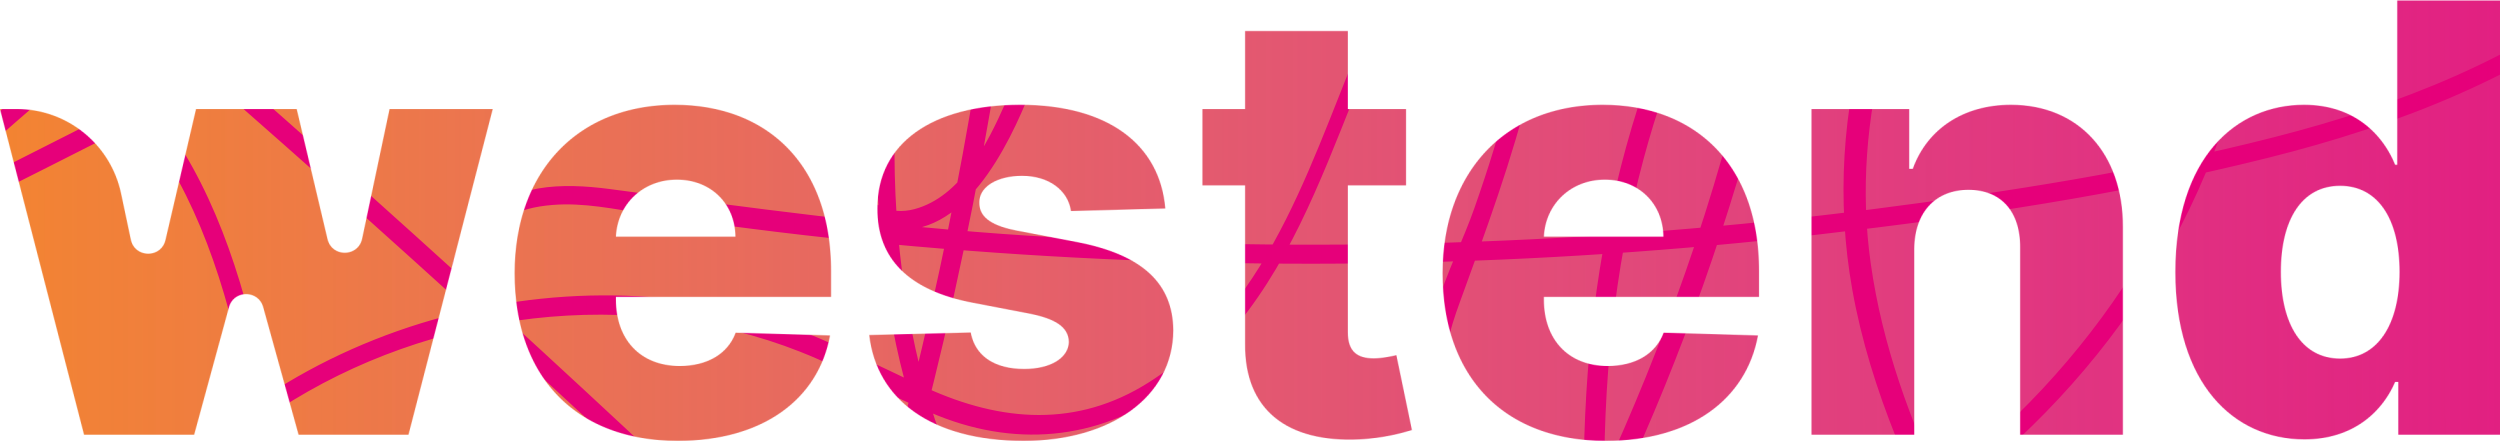 <svg width="3921" height="692" viewBox="0 0 3921 692" fill="none" xmlns="http://www.w3.org/2000/svg">
<mask id="mask0" mask-type="alpha" maskUnits="userSpaceOnUse" x="0" y="0" width="3921" height="692">
<path d="M131.837 681.774H304.517L359.111 481.804C366.563 454.509 405.249 454.432 412.811 481.696L468.3 681.774H640.65L772.797 171.035H610.992L567.997 374.349C561.847 403.435 520.507 403.935 513.654 375.007L465.334 171.035H307.483L259.56 376.378C252.793 405.374 211.367 404.948 205.197 375.819L189.881 303.502C173.525 226.278 105.357 171.035 26.42 171.035H0.02L131.837 681.774Z" fill="white"/>
<path d="M1063.21 691.417C1196.01 691.417 1283.34 626.577 1301.8 526.158L1153.83 521.835C1141.31 555.752 1108.35 574.04 1066.17 574.04C1004.22 574.04 965.991 532.476 965.991 469.964V465.641H1303.44V425.074C1303.44 256.823 1201.94 164.385 1058.26 164.385C905.355 164.385 807.152 270.124 807.152 428.4C807.152 591.995 904.037 691.417 1063.21 691.417ZM965.991 371.208C968.298 320.333 1008.17 281.762 1061.56 281.762C1114.61 281.762 1152.84 319.003 1153.5 371.208H965.991Z" fill="white"/>
<path d="M1827.66 326.983C1819.09 225.9 1737.04 164.385 1599.95 164.385C1462.86 164.385 1375.53 224.57 1376.19 326.983C1375.53 405.456 1425.29 455.998 1526.46 474.951L1614.78 491.909C1656.63 500.222 1675.74 513.523 1676.4 536.133C1675.74 561.737 1647.4 578.695 1606.21 578.695C1560.4 578.695 1529.43 558.744 1522.51 521.503L1363.34 525.493C1374.87 626.577 1460.88 691.417 1605.55 691.417C1740.99 691.417 1839.53 623.252 1840.19 518.178C1839.53 443.695 1790.75 399.471 1689.91 379.853L1592.37 361.232C1549.53 352.587 1535.69 337.291 1536.02 317.673C1535.69 291.737 1565.68 275.777 1602.91 275.777C1645.43 275.777 1675.08 298.72 1679.7 330.974L1827.66 326.983Z" fill="white"/>
<path d="M2205.24 171.035H2113.95V48.671H1952.81V171.035H1885.91V290.74H1952.81V539.126C1951.82 642.537 2018.39 694.409 2132.08 689.089C2170.96 687.094 2198.97 679.114 2214.46 674.458L2190.08 557.082C2183.16 558.744 2167.01 562.069 2154.82 562.069C2128.78 562.069 2113.95 551.429 2113.95 521.17V290.74H2205.24V171.035Z" fill="white"/>
<path d="M2518.63 691.417C2651.44 691.417 2738.77 626.577 2757.22 526.158L2609.26 521.835C2596.73 555.752 2563.78 574.04 2521.6 574.04C2459.64 574.04 2421.42 532.476 2421.42 469.964V465.641H2758.87V425.074C2758.87 256.823 2657.37 164.385 2513.69 164.385C2360.78 164.385 2262.58 270.124 2262.58 428.4C2262.58 591.995 2359.46 691.417 2518.63 691.417ZM2421.42 371.208C2423.72 320.333 2463.6 281.762 2516.98 281.762C2570.04 281.762 2608.27 319.003 2608.93 371.208H2421.42Z" fill="white"/>
<path d="M3002.32 390.493C3002.65 332.304 3036.26 297.722 3087.34 297.722C3138.42 297.722 3168.74 331.639 3168.41 388.166V681.774H3329.55V356.245C3329.88 241.195 3260.35 164.385 3153.91 164.385C3079.1 164.385 3022.42 202.624 3000.01 264.804H2994.41V171.035H2841.17V681.774H3002.32V390.493Z" fill="white"/>
<path d="M3614.2 689.089C3690.65 689.089 3736.13 646.195 3756.56 598.978H3761.5V681.774H3921V0.789H3759.85V258.486H3756.56C3737.44 211.602 3693.29 164.385 3613.54 164.385C3507.75 164.385 3411.86 246.516 3411.86 426.737C3411.86 600.641 3502.48 689.089 3614.2 689.089ZM3670.22 562.402C3610.57 562.402 3577.29 508.867 3577.29 426.405C3577.29 344.274 3610.24 291.405 3670.22 291.405C3729.21 291.405 3763.48 342.944 3763.48 426.405C3763.48 509.2 3728.88 562.402 3670.22 562.402Z" fill="white"/>
</mask>
<g mask="url(#mask0)">
<path d="M-177.066 -1302.21H4586.49V1460.3H-177.066V-1302.21Z" fill="#E6007A"/>
<path d="M-354.148 -1160.54H4568.78V1672.8H-354.148V-1160.54Z" fill="url(#paint0_linear)"/>
<path d="M675.149 -3567.77C714.632 -3095.85 908.045 -2642.48 1220.41 -2287.41C1540.76 -1923.31 1984.56 -1678.07 2460.35 -1590.81C2694.75 -1547.68 2939.64 -1539.66 3175.03 -1580.28C3398.93 -1618.9 3624.83 -1716.69 3751.27 -1915.79C3807.75 -2004.06 3842.23 -2108.87 3840.73 -2214.19C3839.23 -2326.53 3791.75 -2427.83 3722.29 -2514.09C3645.32 -2609.88 3546.86 -2691.13 3449.41 -2765.85C3352.95 -2839.58 3249 -2904.77 3135.55 -2949.41C2883.66 -3047.7 2633.27 -2993.04 2391.88 -2891.23C2136 -2783.41 1888.61 -2656.02 1640.72 -2532.15C1133.44 -2278.89 615.176 -2028.63 51.928 -1931.34C-89.508 -1906.76 -233.444 -1892.72 -376.88 -1891.22C-505.322 -1889.71 -644.76 -1890.71 -769.204 -1925.82C-824.18 -1941.37 -880.655 -1967.45 -912.64 -2017.1C-954.122 -2081.29 -939.628 -2161.53 -921.636 -2230.74C-891.15 -2346.09 -833.676 -2453.41 -759.209 -2546.19C-605.278 -2738.27 -386.875 -2865.66 -152.48 -2932.36C-18.54 -2970.47 120.398 -2990.03 259.335 -2997.55C393.275 -3004.57 535.712 -3009.59 668.652 -2987.52C798.594 -2966.46 888.554 -2885.21 933.034 -2761.84C978.014 -2637.97 970.018 -2506.57 965.52 -2377.18C959.022 -2183.1 975.015 -1905.76 1192.92 -1826.52C1305.87 -1785.4 1440.81 -1828.53 1551.26 -1860.62C1666.21 -1894.23 1778.16 -1938.36 1885.11 -1992.02C1995.56 -2047.69 2100.51 -2113.39 2198.47 -2189.11C2282.43 -2253.31 2379.89 -2325.53 2436.36 -2416.8C2476.34 -2481.5 2499.33 -2570.26 2428.37 -2621.42C2424.37 -2624.43 2417.37 -2623.93 2413.37 -2621.42C2207.96 -2495.54 2094.01 -2269.36 2051.03 -2037.66C2011.05 -1821.51 2012.05 -1555.2 2156.49 -1375.16C2272.43 -1230.72 2499.83 -1192.11 2643.27 -1322.5C2711.74 -1384.69 2733.23 -1480.48 2701.74 -1567.24C2664.26 -1670.05 2568.3 -1742.77 2463.85 -1767.84C2326.41 -1800.94 2181.48 -1763.83 2051.53 -1718.7C1931.09 -1676.57 1815.64 -1621.4 1705.19 -1557.71C1474.79 -1424.81 1265.89 -1258.81 1052.98 -1099.83C835.578 -937.842 612.177 -780.868 361.29 -675.049C79.916 -555.688 -226.447 -495.507 -532.31 -499.52C-670.249 -501.526 -827.678 -504.033 -954.122 -565.719C-1090.06 -632.42 -1132.04 -773.847 -1097.56 -914.27C-1064.57 -1048.68 -982.609 -1162.52 -890.65 -1262.32C-799.191 -1361.62 -694.738 -1448.88 -582.788 -1524.11C-359.388 -1673.56 -108.5 -1776.37 148.385 -1852.1C212.856 -1871.16 277.827 -1888.21 342.798 -1903.75C412.767 -1920.81 490.232 -1945.88 562.7 -1941.37C726.126 -1930.84 751.115 -1734.24 779.103 -1607.36C904.047 -1047.17 952.525 -461.405 1189.92 67.19C1219.41 133.389 1251.89 198.084 1287.88 260.773C1312.36 303.903 1342.35 350.544 1395.33 359.07C1511.28 376.623 1581.74 229.178 1616.23 142.918C1661.71 28.573 1700.19 -123.886 1666.21 -246.256C1636.22 -353.078 1536.26 -392.698 1433.81 -383.169C1305.87 -371.132 1184.92 -307.942 1068.97 -257.289C924.038 -194.098 780.602 -126.394 638.666 -56.684C356.792 81.733 78.916 228.175 -203.458 366.593C-766.706 644.932 -1360.44 894.184 -1991.16 960.885C-2142.59 976.934 -2294.52 981.949 -2446.45 974.426C-2441.46 979.441 -2436.46 984.457 -2431.46 989.472C-2427.46 793.882 -2278.53 634.4 -2101.61 569.705C-1905.2 497.989 -1689.29 552.152 -1513.87 653.959C-1324.46 764.292 -1178.52 930.292 -1043.58 1100.81C-912.14 1267.31 -784.698 1436.32 -638.263 1590.79C-98.005 2159 610.678 2564.72 1374.34 2738.24C1550.26 2778.37 1750.17 2815.98 1904.1 2695.62C2016.05 2607.85 2066.53 2465.92 2085.02 2329.01C2106.51 2165.02 2088.52 1990.99 2038.04 1833.52C1982.06 1658.99 1861.62 1536.12 1673.7 1522.08C1470.79 1507.03 1261.89 1587.27 1068.97 1638.43C828.581 1702.12 588.688 1765.81 348.296 1829.5C110.902 1892.19 -125.992 1955.38 -363.386 2018.07C-480.334 2049.17 -597.781 2080.26 -714.729 2111.35C-831.177 2142.45 -948.124 2181.06 -1066.57 2202.63C-1180.52 2223.19 -1272.48 2170.03 -1276.98 2049.67C-1280.48 1962.91 -1249.49 1877.15 -1212.01 1800.42C-1121.55 1615.36 -1019.59 1436.32 -907.143 1263.8C-676.246 908.728 -401.369 582.243 -90.508 294.876C-15.042 225.166 62.423 157.462 141.888 92.265C134.891 92.265 127.894 92.265 120.897 92.265C363.289 280.834 387.778 617.851 436.756 898.196C468.242 1078.74 507.724 1258.28 553.704 1435.82C577.193 1526.09 602.681 1615.86 630.169 1705.13C652.659 1778.85 672.151 1857.59 707.135 1926.3C730.625 1971.93 766.609 2018.07 820.584 2025.6C873.061 2033.12 916.541 2001.02 947.527 1961.4C993.007 1902.22 1021.49 1828.5 1052.98 1761.3C1090.46 1681.56 1126.45 1600.81 1160.43 1519.57C1293.87 1201.11 1400.82 871.114 1479.79 535.101C1568.75 154.453 1621.73 -234.721 1638.22 -625.901C1638.72 -640.946 1617.73 -645.961 1610.23 -633.423C1433.81 -330.008 1351.85 25.063 1381.33 375.118C1405.82 668.503 1522.27 980.444 1824.63 1079.74C1975.57 1129.39 2140.49 1122.87 2295.42 1096.79C2456.85 1069.71 2615.28 1022.07 2764.21 954.365C3058.58 820.461 3312.97 597.79 3447.41 298.888C3510.88 157.963 3547.36 3.999 3545.37 -150.968C3543.87 -284.872 3519.88 -446.359 3413.92 -540.142C3292.48 -647.967 3131.55 -584.275 3018.1 -498.015C2898.15 -406.74 2797.7 -290.389 2719.23 -162.001C2343.9 450.847 2482.34 1240.73 2687.25 1888.18C2891.66 2533.13 3229.01 3135.44 3673.31 3644.98C3727.78 3707.67 3784.26 3768.85 3842.23 3828.53C3856.23 3842.58 3875.22 3822.01 3863.22 3807.47C3264.49 3045.67 2626.28 2314.97 1950.58 1620.37C1279.38 930.794 571.696 275.317 -167.974 -340.54C-523.315 -636.432 -894.648 -913.267 -1244.99 -1214.68C-1410.92 -1357.61 -1570.85 -1508.06 -1715.78 -1672.56C-1790.75 -1757.81 -1861.72 -1847.08 -1926.69 -1940.36C-1955.67 -1982.49 -1984.16 -2025.12 -2010.65 -2068.75C-2024.14 -2090.82 -2037.14 -2112.88 -2049.63 -2134.95C-2068.62 -2168.05 -2068.12 -2183.1 -2051.63 -2216.7C-1960.67 -2399.25 -1707.28 -2433.35 -1527.86 -2451.41C-1289.97 -2474.98 -1050.08 -2462.44 -814.684 -2420.81C-339.896 -2337.06 109.402 -2144.48 532.713 -1918.3C1358.34 -1477.97 2107.01 -885.183 2999.11 -577.254C3211.01 -504.033 3428.92 -448.365 3651.32 -418.776C3762.27 -403.731 3873.72 -395.205 3985.67 -393.7C4032.15 -393.199 4055.14 -383.169 4078.13 -425.296C4100.62 -466.42 4113.11 -512.559 4116.61 -559.701C4131.6 -746.263 4019.15 -923.298 3880.71 -1038.65C3743.78 -1152.49 3572.35 -1217.18 3397.93 -1243.26C2972.12 -1306.45 2573.8 -1133.43 2204.96 -937.841C2102.01 -883.177 2000.06 -827.007 1897.1 -772.844C1800.15 -721.689 1649.21 -611.357 1539.26 -680.064C1457.3 -731.218 1438.31 -847.569 1427.31 -935.835C1411.32 -1065.73 1401.32 -1196.62 1392.83 -1327.01C1359.34 -1846.58 1374.84 -2369.16 1439.31 -2885.72C1455.8 -3020.12 1476.29 -3154.53 1499.78 -3287.93C1518.77 -3395.75 1531.77 -3512.1 1576.75 -3613.41C1622.23 -3714.72 1712.69 -3780.41 1826.13 -3739.79C1935.09 -3700.67 2017.05 -3600.87 2093.52 -3518.12C2639.27 -2925.84 3008.61 -2166.05 3662.81 -1677.57C3834.24 -1549.69 4032.15 -1422.8 4247.55 -1394.22C4423.47 -1370.65 4626.38 -1430.83 4720.34 -1592.82C4774.31 -1686.1 4776.31 -1795.93 4764.82 -1900.24C4752.33 -2014.59 4729.34 -2128.43 4703.85 -2240.77C4652.37 -2466.45 4580.9 -2687.12 4490.94 -2899.76C4399.98 -3113.9 4290.03 -3319.52 4162.59 -3514.11C4159.09 -3519.63 4152.09 -3523.14 4145.6 -3521.13C3724.79 -3372.18 3575.85 -2911.79 3364.95 -2562.24C3246.5 -2365.65 3087.57 -2167.05 2872.67 -2072.76C2646.27 -1972.96 2403.38 -2042.67 2235.95 -2218.2C2021.05 -2443.88 1973.57 -2764.35 1931.59 -3059.74C1924.09 -3054.22 1917.09 -3048.21 1909.6 -3042.69C2287.93 -2876.69 2445.36 -2460.43 2600.79 -2107.37C2641.77 -2014.09 2683.75 -1921.31 2730.73 -1831.04C2789.7 -1717.69 2857.17 -1609.37 2917.15 -1496.02C3028.1 -1285.89 3115.06 -1041.15 3043.09 -802.935C2974.62 -576.752 2768.21 -488.486 2572.8 -394.703C2484.34 -352.075 2395.88 -305.434 2323.91 -237.73C2244.95 -163.506 2191.97 -67.216 2148.99 31.081C2060.53 234.193 2000.56 473.916 1801.65 599.796C1689.2 671.011 1570.75 661.984 1452.8 608.322C1352.85 563.186 1260.39 511.028 1152.44 485.953C757.613 395.179 289.822 581.24 121.397 965.399C23.941 1188.07 78.416 1434.81 181.37 1645.45C275.328 1837.53 412.767 2007.04 574.694 2145.96C934.034 2453.89 1398.33 2598.32 1866.12 2614.37C2115.5 2622.9 2370.39 2599.33 2613.78 2544.16C2807.7 2500.03 3002.11 2428.81 3160.54 2304.94C3317.47 2182.57 3420.42 2008.04 3432.42 1806.94C3447.41 1562.2 3342.96 1325.48 3230.01 1114.85C3110.56 892.178 2970.12 668.503 2934.14 413.734C2901.15 182.036 2975.12 -40.134 3084.57 -241.742C3191.02 -438.335 3325.46 -617.375 3438.41 -809.956C3562.86 -1022.1 3638.32 -1249.78 3701.3 -1487C3813.75 -1912.78 3944.19 -2454.92 4398.98 -2639.47C4655.37 -2743.79 4936.74 -2674.08 5187.63 -2588.82C5409.03 -2513.59 5631.93 -2432.35 5841.34 -2327.03C6039.25 -2227.73 6227.17 -2100.85 6366.6 -1926.32C6385.09 -1903.25 6413.58 -1880.18 6401.59 -1851.6C6393.09 -1831.54 6377.1 -1812.48 6364.6 -1794.93C6331.62 -1748.79 6294.13 -1706.16 6252.65 -1667.04C6175.19 -1593.32 6085.73 -1533.64 5991.27 -1485.49C5795.36 -1385.19 5576.96 -1332.03 5359.55 -1306.95C5109.67 -1277.87 4856.78 -1279.37 4606.39 -1306.45C4093.62 -1362.12 3595.84 -1526.12 3131.55 -1747.78C2901.15 -1857.61 2678.25 -1982.99 2462.35 -2118.9C2253.44 -2250.8 2050.53 -2391.73 1837.63 -2517.1C1631.22 -2638.47 1413.82 -2745.79 1181.42 -2808.48C987.01 -2861.14 708.634 -2899.26 600.183 -2679.59C564.699 -2607.88 567.698 -2522.62 614.677 -2456.92C653.659 -2402.26 715.631 -2371.67 777.604 -2349.6C929.536 -2295.44 1136.94 -2285.41 1221.91 -2125.42C1314.36 -1951.4 1236.9 -1736.25 1320.36 -1558.71C1336.35 -1524.61 1351.85 -1491.51 1390.33 -1484.49C1431.31 -1476.97 1473.79 -1481.48 1514.27 -1490.01C1602.23 -1508.06 1698.69 -1560.72 1790.15 -1544.67C1913.6 -1523.11 1904.1 -1381.18 1935.59 -1289.4C1960.57 -1217.18 2031.54 -1138.45 2114.01 -1170.54C2126.5 -1175.56 2129.5 -1196.12 2114.01 -1199.63C1738.17 -1284.89 1346.35 -1264.33 963.52 -1261.82C559.201 -1258.81 155.382 -1254.8 -248.937 -1249.28C-653.256 -1243.76 -1057.08 -1237.24 -1461.39 -1229.72C-1607.33 -1226.71 -1760.76 -1235.24 -1901.2 -1187.59C-1954.17 -1170.04 -2006.15 -1143.96 -2045.13 -1102.84C-2069.12 -1077.76 -2115.1 -1015.58 -2102.61 -978.464C-2094.11 -953.388 -2051.13 -923.297 -2032.14 -904.741C-2002.15 -875.654 -1971.17 -848.07 -1939.18 -820.989C-1882.21 -773.345 -1821.73 -728.711 -1759.26 -688.088C-1628.32 -602.33 -1487.88 -532.619 -1342.95 -474.444C-1034.59 -350.57 -707.732 -280.86 -380.878 -229.706C393.275 -108.34 1180.42 -96.805 1961.57 -138.932C2357.4 -160.497 2752.72 -195.603 3147.04 -237.229C3299.97 -253.277 3452.91 -275.343 3606.84 -269.325C3737.28 -264.31 3877.22 -242.243 3985.67 -165.01C4039.14 -126.896 4079.13 -76.243 4106.11 -17.064C4107.11 -23.082 4107.61 -29.101 4108.61 -35.119C3950.68 91.763 3761.27 165.486 3566.86 215.136C3360.95 267.795 3149.04 300.894 2938.14 327.976C2498.83 384.146 2054.03 397.686 1612.23 369.602C1391.83 355.559 1174.43 325.469 955.524 296.381C882.057 286.852 801.093 287.354 746.618 346.03C706.136 389.161 699.139 449.843 704.136 506.514C711.133 583.246 735.123 656.969 753.115 731.192C775.604 825.477 794.096 939.821 678.148 974.426C590.687 1001.01 487.733 984.456 398.273 981.447C283.324 977.937 168.876 974.426 53.927 970.915C-457.844 954.867 -970.115 939.32 -1481.89 923.271C-1496.38 922.77 -1502.88 944.334 -1489.38 951.356C-997.103 1210.14 -504.823 1468.42 -12.543 1727.2C213.356 1846.05 437.256 1975.95 676.149 2067.22C893.552 2149.97 1134.44 2194.1 1360.34 2118.38C1567.25 2049.17 1734.68 1898.21 1882.11 1741.74C2036.54 1578.25 2175.48 1399.71 2297.42 1210.14C2542.81 827.984 2718.24 399.191 2807.7 -46.654C2910.65 -558.197 2903.65 -1082.28 2914.65 -1601.84C2920.14 -1863.63 2930.64 -2126.43 2962.63 -2386.71C2979.12 -2522.62 3001.61 -2658.03 3032.59 -2791.43C3058.08 -2901.26 3091.57 -3012.1 3152.54 -3107.89C3214.01 -3203.67 3303.97 -3276.9 3416.92 -3299.46C3521.88 -3320.53 3628.33 -3290.94 3694.3 -3203.67C3788.26 -3078.8 3792.25 -2890.73 3918.7 -2789.43C4073.63 -2665.05 4290.53 -2788.42 4421.97 -2888.72C4574.4 -3005.08 4722.84 -3181.11 4919.25 -3219.22C4966.73 -3228.25 5018.71 -3228.75 5063.69 -3210.19C5129.16 -3183.11 5150.65 -3122.93 5151.65 -3056.23C5153.15 -2924.33 5136.65 -2789.93 5124.16 -2658.53C5112.16 -2535.66 5110.66 -2394.73 5047.19 -2285.41C4983.72 -2175.57 4858.78 -2132.95 4747.33 -2089.31C4622.38 -2040.17 4496.94 -1991.02 4372 -1941.87C4255.55 -1896.23 4137.1 -1840.56 4012.16 -1822.01C3875.72 -1801.45 3746.28 -1845.08 3624.83 -1904.26C3517.38 -1956.91 3413.92 -2018.1 3313.97 -2083.3C2909.65 -2347.59 2563.3 -2689.12 2171.48 -2970.47C1795.15 -3240.28 1352.35 -3468.47 879.558 -3472.49C681.146 -3473.99 450.25 -3449.42 328.804 -3271.88C225.85 -3121.43 219.853 -2923.33 205.359 -2747.8C184.869 -2502.56 113.401 -2271.36 67.421 -2030.64C28.439 -1824.01 25.44 -1617.89 96.408 -1417.79C220.353 -1067.73 522.218 -781.37 880.557 -684.578C1078.47 -630.916 1276.88 -654.487 1476.79 -683.073C1689.7 -713.665 1933.59 -756.795 2132 -646.463C2337.9 -531.616 2415.37 -286.377 2401.38 -62.201C2392.88 71.202 2356.4 201.094 2312.42 326.472C2278.93 422.762 2201.97 545.131 2259.44 645.935C2281.43 684.05 2314.92 715.144 2344.9 746.237C2386.88 789.869 2428.86 832.999 2472.84 874.625C2549.81 946.842 2632.27 1014.55 2724.73 1066.2C2925.64 1178.04 3139.05 1174.03 3351.45 1097.8C3463.4 1057.68 3570.35 1005.52 3679.31 958.377C3795.25 908.227 3912.7 862.588 4032.15 821.464C4262.54 741.724 4498.94 679.035 4737.83 632.896C5220.62 540.116 5716.89 515.542 6206.17 561.681C6447.57 584.249 6686.96 624.37 6922.85 681.041C6941.85 685.555 6949.84 656.467 6930.85 651.953C5984.77 424.267 4977.72 469.904 4055.64 781.343C3940.19 820.461 3826.24 863.591 3713.79 910.734C3600.34 958.377 3489.89 1013.04 3375.44 1056.67C3258.99 1100.81 3135.05 1133.91 3009.6 1124.88C2894.66 1116.35 2786.21 1071.72 2690.25 1009.53C2594.29 947.846 2509.83 870.111 2429.36 789.869C2394.38 754.763 2359.4 719.156 2325.91 682.546C2305.42 659.978 2284.93 636.908 2274.93 607.319C2259.44 562.183 2273.93 517.046 2289.43 474.418C2370.89 250.743 2458.35 19.546 2425.87 -223.186C2399.38 -420.281 2294.92 -606.342 2109.51 -690.596C1923.09 -775.351 1709.69 -745.762 1514.27 -718.179C1299.87 -688.088 1088.46 -656.493 876.059 -716.674C685.645 -770.837 512.222 -880.167 375.283 -1023.1C238.344 -1166.03 136.89 -1344.07 92.41 -1537.65C37.934 -1773.36 89.411 -2009.07 145.386 -2239.27C174.374 -2357.62 203.86 -2475.48 219.853 -2596.34C233.347 -2694.64 237.845 -2793.94 247.841 -2892.24C269.331 -3094.34 322.807 -3315.01 533.713 -3394.25C646.662 -3436.38 775.104 -3443.4 895.051 -3441.39C1015.5 -3438.88 1135.44 -3421.33 1252.39 -3392.24C1487.79 -3333.06 1709.69 -3228.25 1916.59 -3102.37C2327.91 -2852.62 2675.25 -2514.1 3058.58 -2225.73C3248.5 -2082.79 3450.41 -1944.38 3669.31 -1849.59C3773.76 -1804.45 3884.21 -1775.87 3998.66 -1789.41C4119.11 -1803.95 4232.56 -1854.61 4344.51 -1898.74C4469.45 -1947.89 4594.9 -1997.04 4719.84 -2046.18C4816.8 -2084.3 4922.75 -2117.9 5002.71 -2187.11C5086.68 -2259.33 5116.66 -2365.15 5131.66 -2470.96C5149.65 -2597.35 5159.64 -2725.23 5168.64 -2852.11C5173.14 -2914.8 5178.63 -2977.49 5179.63 -3040.18C5180.63 -3089.33 5175.64 -3139.48 5146.65 -3180.6C5101.67 -3244.8 5017.21 -3260.85 4943.74 -3253.32C4755.32 -3234.27 4604.39 -3078.3 4465.45 -2963.45C4326.52 -2848.6 4057.64 -2656.52 3901.21 -2846.1C3797.75 -2971.47 3798.75 -3159.54 3671.31 -3269.87C3536.37 -3386.23 3325.46 -3338.08 3205.52 -3223.23C3045.59 -3070.27 3001.61 -2828.54 2964.62 -2619.91C2873.67 -2106.37 2885.66 -1583.29 2871.67 -1063.72C2858.17 -557.193 2812.19 -53.174 2643.27 427.275C2488.84 867.604 2249.44 1277.84 1942.08 1627.9C1792.65 1797.41 1625.72 1970.43 1416.32 2063.21C1177.42 2168.53 917.541 2127.91 681.146 2037.63C433.258 1943.35 200.862 1806.43 -33.534 1683.06C-276.925 1555.18 -520.316 1427.29 -763.707 1299.41C-1001.6 1174.53 -1239.49 1049.65 -1477.39 924.776C-1479.89 934.305 -1482.39 943.332 -1484.88 952.86C-1019.59 967.404 -553.801 981.447 -88.509 995.991C133.892 1003.01 358.791 1020.06 581.191 1016.05C644.663 1015.05 718.13 1006.02 763.11 955.87C813.087 900.704 800.593 820.963 786.1 754.262C758.612 623.869 641.165 339.009 866.564 321.457C915.042 317.444 964.52 327.977 1012 335.499C1066.97 344.025 1121.95 351.547 1176.92 358.568C1290.37 373.112 1404.32 384.647 1518.77 393.173C1963.57 427.276 2411.37 418.75 2854.17 367.596C3089.57 340.514 3325.96 305.408 3556.36 247.734C3761.27 196.58 3960.68 119.347 4126.6 -14.055C4132.1 -18.569 4131.6 -26.593 4129.1 -32.11C4022.65 -264.31 3743.28 -304.431 3515.88 -299.917C3354.95 -296.407 3194.52 -272.334 3035.09 -255.784C2840.68 -235.724 2646.27 -217.669 2451.85 -202.123C1681.7 -140.437 905.546 -119.875 135.891 -194.098C-217.951 -228.201 -573.292 -278.353 -917.638 -367.12C-1225 -446.359 -1527.37 -560.704 -1789.75 -742.251C-1857.22 -788.892 -1921.19 -839.545 -1981.66 -895.213C-2008.65 -920.289 -2036.14 -945.364 -2060.63 -972.948C-2075.12 -988.996 -2076.12 -992.005 -2069.12 -1012.57C-2062.63 -1030.62 -2053.63 -1047.67 -2042.13 -1063.22C-1964.17 -1167.53 -1806.24 -1188.6 -1685.79 -1194.62C-1494.38 -1204.14 -1301.47 -1202.64 -1110.05 -1206.15C-914.14 -1209.66 -718.227 -1212.67 -522.315 -1215.68C-127.491 -1221.2 267.332 -1226.21 662.155 -1229.22C858.067 -1230.72 1053.48 -1232.23 1249.39 -1233.23C1436.31 -1234.24 1623.23 -1234.74 1809.64 -1217.18C1908.6 -1207.66 2006.55 -1192.61 2103.51 -1170.54C2103.51 -1180.07 2103.51 -1190.1 2103.51 -1199.63C2012.05 -1164.52 1963.07 -1281.38 1948.58 -1351.09C1935.59 -1412.77 1926.59 -1480.98 1880.61 -1528.12C1800.65 -1610.87 1681.2 -1569.25 1586.74 -1541.66C1529.27 -1524.61 1455.8 -1498.03 1395.33 -1514.08C1337.85 -1529.63 1318.86 -1638.45 1310.86 -1689.11C1290.87 -1817.49 1308.87 -1951.4 1270.88 -2076.78C1200.41 -2308.47 953.025 -2311.99 763.61 -2386.71C645.662 -2433.35 559.201 -2541.68 626.171 -2671.07C715.631 -2843.59 930.535 -2835.56 1092.96 -2799.46C1412.32 -2728.74 1702.69 -2568.76 1977.07 -2395.74C2255.94 -2220.21 2526.82 -2033.14 2816.19 -1874.67C3395.43 -1558.21 4031.65 -1324.01 4692.35 -1268.34C5000.71 -1242.26 5319.57 -1251.79 5621.44 -1323C5882.32 -1384.69 6144.7 -1499.54 6325.62 -1703.65C6368.1 -1751.8 6405.58 -1804.45 6437.07 -1860.12C6439.57 -1864.64 6440.07 -1871.16 6437.07 -1875.17C6274.14 -2112.89 6031.25 -2271.86 5773.87 -2390.72C5642.43 -2451.91 5506.99 -2503.56 5371.05 -2553.21C5207.12 -2613.39 5041.7 -2674.58 4869.27 -2704.17C4707.85 -2731.75 4540.42 -2729.75 4386.49 -2668.06C4266.04 -2619.41 4161.09 -2539.17 4075.13 -2442.38C3873.22 -2215.19 3780.26 -1922.81 3704.29 -1633.94C3660.31 -1467.94 3619.83 -1300.43 3559.36 -1138.95C3503.88 -989.999 3427.42 -852.584 3342.96 -718.68C3190.52 -477.453 3009.6 -242.243 2929.14 36.096C2889.66 172.508 2880.16 314.435 2905.15 454.357C2933.64 613.838 3002.61 763.289 3077.07 905.719C3232 1202.11 3447.41 1523.08 3389.94 1875.14C3341.46 2169.53 3088.57 2352.58 2826.19 2449.37C2525.32 2560.71 2187.97 2595.31 1869.61 2585.28C1238.4 2565.73 589.188 2293.91 255.837 1730.71C171.375 1587.78 104.405 1426.29 94.909 1258.28C84.414 1077.74 154.383 912.238 274.329 779.839C467.742 567.699 767.108 465.892 1049.48 499.995C1119.45 508.521 1188.92 525.572 1254.89 551.65C1328.86 580.738 1397.33 622.364 1471.29 651.953C1600.74 703.609 1732.18 688.062 1843.63 603.307C2083.52 420.756 2100.01 100.289 2266.44 -132.412C2434.36 -367.12 2751.22 -386.679 2946.13 -587.284C3147.04 -794.409 3113.56 -1115.88 3009.6 -1361.12C2943.13 -1517.09 2851.68 -1660.02 2771.21 -1808.47C2705.74 -1929.83 2650.27 -2056.21 2594.79 -2182.6C2491.34 -2418.31 2387.38 -2665.55 2210.96 -2857.13C2128.5 -2946.4 2031.04 -3019.12 1919.59 -3067.76C1907.1 -3073.28 1895.6 -3064.25 1897.6 -3050.71C1936.08 -2782.91 1977.57 -2498.05 2142.99 -2275.38C2276.43 -2095.33 2483.84 -1968.95 2713.24 -1998.04C2933.64 -2025.62 3114.06 -2181.09 3248 -2348.6C3394.93 -2532.15 3488.89 -2746.8 3604.34 -2950.41C3732.28 -3176.09 3894.21 -3401.77 4148.1 -3491.54C4142.6 -3494.05 4136.6 -3496.06 4131.1 -3498.56C4394.49 -3096.35 4582.4 -2646.49 4682.36 -2175.57C4729.34 -1953.4 4808.3 -1653 4587.4 -1498.53C4383.49 -1356.1 4127.6 -1428.32 3927.69 -1538.15C3198.52 -1937.86 2795.7 -2717.71 2282.93 -3339.58C2217.96 -3418.82 2150.49 -3496.06 2080.52 -3570.28C2011.55 -3643.5 1939.08 -3722.74 1844.63 -3762.36C1767.16 -3794.46 1680.2 -3787.44 1616.23 -3729.76C1556.26 -3675.1 1527.27 -3592.35 1508.28 -3515.11C1449.3 -3274.39 1418.82 -3022.63 1391.83 -2776.39C1362.84 -2516.1 1346.35 -2254.81 1342.35 -1993.02C1338.35 -1731.23 1346.35 -1469.44 1366.84 -1208.16C1375.84 -1093.81 1381.83 -976.458 1403.82 -863.617C1418.32 -789.394 1445.8 -706.143 1510.28 -660.003C1588.24 -604.335 1681.2 -633.925 1760.16 -671.037C1870.11 -723.194 1976.57 -782.874 2083.52 -840.548C2295.42 -954.893 2509.33 -1070.24 2739.23 -1145.97C3101.56 -1265.33 3552.86 -1272.85 3860.22 -1012.57C4012.16 -883.678 4153.59 -645.961 4051.14 -446.359C4035.65 -415.767 4012.66 -422.788 3981.17 -423.289C3954.18 -423.791 3927.69 -424.293 3900.71 -425.296C3842.23 -427.803 3783.76 -432.317 3725.78 -438.335C3611.34 -450.371 3497.39 -469.93 3385.44 -495.508C2459.85 -704.638 1683.2 -1285.39 877.559 -1756.31C464.244 -1998.04 32.937 -2219.21 -426.858 -2357.12C-648.258 -2423.32 -875.657 -2469.46 -1106.55 -2486.01C-1321.46 -2501.06 -1550.35 -2498.05 -1760.26 -2444.38C-1841.22 -2423.82 -1922.19 -2392.23 -1988.66 -2340.57C-2017.65 -2318 -2043.63 -2291.93 -2064.13 -2261.33C-2079.12 -2238.76 -2108.61 -2191.62 -2104.11 -2163.04C-2100.11 -2140.47 -2076.12 -2111.88 -2064.62 -2092.32C-2051.63 -2070.26 -2038.14 -2048.19 -2024.64 -2026.62C-1994.66 -1978.98 -1963.17 -1932.34 -1930.18 -1886.7C-1869.71 -1802.95 -1804.74 -1722.21 -1736.27 -1644.47C-1440.9 -1310.47 -1087.06 -1036.14 -739.218 -760.807C22.441 -162.001 749.116 475.922 1440.31 1151.96C2128.5 1825.49 2782.21 2534.63 3396.43 3276.87C3547.36 3458.92 3695.8 3643.48 3842.23 3829.54C3849.23 3822.52 3856.23 3815.49 3863.22 3808.47C3424.42 3353.6 3075.58 2813.97 2840.18 2226.7C2723.23 1934.82 2633.77 1631.41 2575.3 1321.97C2508.83 969.411 2483.84 598.793 2577.8 249.239C2654.76 -37.125 2815.69 -323.99 3065.58 -493.501C3138.05 -542.649 3227.51 -582.771 3315.97 -559.199C3390.43 -539.139 3440.41 -473.441 3469.4 -405.737C3528.87 -267.319 3525.87 -98.811 3497.39 46.628C3436.91 357.565 3240 624.37 2980.62 800.401C2727.73 971.918 2407.87 1080.24 2102.01 1087.27C1946.08 1090.78 1782.65 1060.18 1659.71 957.875C1544.26 862.086 1478.29 720.66 1442.81 576.726C1365.34 261.275 1405.32 -86.775 1523.27 -386.679C1554.76 -466.42 1592.74 -543.151 1635.72 -617.375C1626.22 -619.882 1617.23 -622.39 1607.73 -624.897C1579.74 39.105 1444.81 697.591 1208.91 1318.96C1147.94 1479.95 1079.47 1638.43 1005 1793.4C975.515 1855.08 945.528 1943.85 884.555 1982.47C805.591 2032.62 747.617 1950.37 720.629 1885.17C656.158 1728.7 615.176 1557.18 573.195 1393.69C529.714 1224.68 493.231 1053.66 463.744 882.147C414.766 599.294 386.279 261.777 141.888 71.703C134.891 66.187 127.394 66.187 120.897 71.703C-202.458 337.003 -492.328 640.92 -742.716 976.432C-869.16 1145.44 -984.608 1322.48 -1089.56 1506.03C-1142.04 1597.81 -1191.52 1691.09 -1237.49 1785.87C-1270.98 1854.58 -1297.47 1927.3 -1304.96 2004.03C-1310.96 2067.72 -1301.97 2138.44 -1256.49 2186.58C-1196.01 2250.77 -1104.55 2244.26 -1026.09 2225.7C-786.197 2169.03 -548.303 2099.32 -309.91 2036.13C167.377 1909.25 644.663 1782.86 1121.95 1655.98C1319.36 1603.82 1553.76 1509.04 1759.16 1567.21C1967.07 1626.39 2029.04 1856.59 2053.53 2047.16C2074.02 2207.65 2068.53 2386.18 1995.06 2533.63C1960.07 2603.84 1908.6 2664.52 1839.63 2702.64C1737.17 2759.31 1617.73 2754.29 1505.78 2735.24C1107.96 2666.53 717.631 2516.58 364.289 2323.5C9.447 2129.91 -315.907 1882.67 -596.781 1591.79C-743.716 1439.33 -872.158 1273.33 -1002.1 1106.83C-1131.54 941.326 -1269.48 778.334 -1446.4 661.482C-1605.83 556.165 -1799.74 486.454 -1992.66 512.533C-2152.59 534.098 -2306.02 627.379 -2392.98 764.292C-2436.46 831.996 -2459.95 909.229 -2461.45 989.972C-2461.45 998.498 -2454.45 1004.52 -2446.45 1005.02C-1285.47 1059.18 -264.93 413.735 741.62 -71.73C868.563 -132.914 996.006 -192.092 1125.45 -247.76C1237.9 -295.905 1364.84 -363.108 1491.28 -353.078C1664.21 -339.035 1658.71 -150.968 1633.72 -20.575C1621.73 42.114 1602.73 103.8 1576.75 161.975C1548.76 225.166 1507.28 308.417 1434.31 327.976C1355.34 349.04 1316.86 252.248 1287.38 197.082C1254.89 135.897 1224.9 72.707 1197.42 9.014C1145.44 -112.853 1103.46 -238.231 1067.47 -365.615C995.506 -620.885 949.027 -882.173 901.548 -1142.96C877.059 -1276.36 852.57 -1410.27 824.583 -1543.17C802.093 -1650.49 787.099 -1774.36 728.625 -1869.65C666.153 -1972.46 561.7 -1980.49 452.749 -1958.42C335.801 -1934.85 219.353 -1903.75 105.404 -1869.15C-126.992 -1798.44 -354.89 -1704.15 -560.298 -1572.76C-749.713 -1451.89 -939.128 -1292.91 -1053.08 -1095.82C-1154.03 -921.793 -1194.01 -671.538 -993.104 -551.677C-897.647 -494.504 -781.199 -482.969 -672.748 -474.444C-534.809 -463.912 -395.372 -466.42 -257.933 -481.465C3.95 -510.553 259.835 -584.777 496.229 -702.632C713.632 -810.959 910.544 -953.89 1104.46 -1099.33C1297.37 -1244.27 1487.79 -1393.21 1695.69 -1516.09C1803.14 -1579.78 1915.09 -1635.95 2032.54 -1679.08C2160.48 -1726.22 2303.42 -1768.35 2440.36 -1741.77C2563.8 -1717.69 2691.25 -1616.89 2687.25 -1479.47C2684.25 -1381.68 2607.28 -1312.97 2518.82 -1286.89C2424.37 -1258.81 2316.42 -1272.35 2238.95 -1335.04C2149.49 -1406.76 2101.01 -1515.58 2078.52 -1625.41C2031.04 -1855.11 2071.52 -2119.91 2181.98 -2326.03C2206.96 -2372.67 2235.95 -2417.3 2269.94 -2457.42C2303.92 -2498.05 2355.9 -2560.74 2406.37 -2580.29C2424.87 -2587.32 2425.87 -2589.32 2438.36 -2569.26C2445.86 -2557.22 2446.86 -2540.17 2446.36 -2526.13C2444.86 -2496.54 2432.36 -2467.45 2418.37 -2442.38C2386.88 -2386.21 2336.41 -2343.08 2288.93 -2300.95C2094.51 -2127.93 1864.62 -1995.03 1618.73 -1912.28C1562.75 -1893.72 1505.78 -1877.17 1447.8 -1863.63C1372.34 -1846.08 1290.37 -1827.02 1214.41 -1851.1C1096.96 -1888.21 1032.49 -2011.58 1008.5 -2124.92C957.523 -2370.16 1063.48 -2643.49 915.042 -2867.66C856.068 -2957.43 767.108 -3004.07 662.155 -3019.12C530.714 -3037.67 392.775 -3035.17 260.335 -3027.64C-206.956 -3002.57 -717.727 -2809.99 -912.64 -2346.59C-952.622 -2251.8 -996.103 -2123.42 -949.624 -2023.11C-909.642 -1936.85 -813.185 -1900.75 -725.724 -1884.7C-463.841 -1835.55 -182.467 -1858.12 78.416 -1904.76C649.161 -2007.07 1173.93 -2264.34 1688.2 -2521.62C1948.58 -2651.51 2208.46 -2790.43 2480.84 -2894.24C2612.28 -2944.39 2750.72 -2981.5 2892.66 -2973.48C3030.1 -2965.96 3161.04 -2915.3 3278.98 -2846.1C3390.93 -2780.4 3493.39 -2698.15 3589.35 -2610.39C3687.8 -2520.61 3781.76 -2414.29 3806.25 -2278.38C3852.73 -2016.59 3654.82 -1785.4 3430.92 -1685.6C3196.02 -1580.28 2917.15 -1569.75 2664.26 -1592.82C2405.88 -1615.89 2150.99 -1686.6 1917.09 -1798.94C1461.8 -2017.6 1099.46 -2394.73 891.553 -2855.62C790.098 -3080.3 727.626 -3321.53 707.135 -3567.27C703.636 -3586.83 673.65 -3586.83 675.149 -3567.77Z" fill="#E6007A"/>
</g>
<defs>
<linearGradient id="paint0_linear" x1="-237.178" y1="175.18" x2="4868.84" y2="170.068" gradientUnits="userSpaceOnUse">
<stop stop-color="#F79420" stop-opacity="0.92"/>
<stop offset="1" stop-color="#C4C4C4" stop-opacity="0"/>
</linearGradient>
</defs>
</svg>
